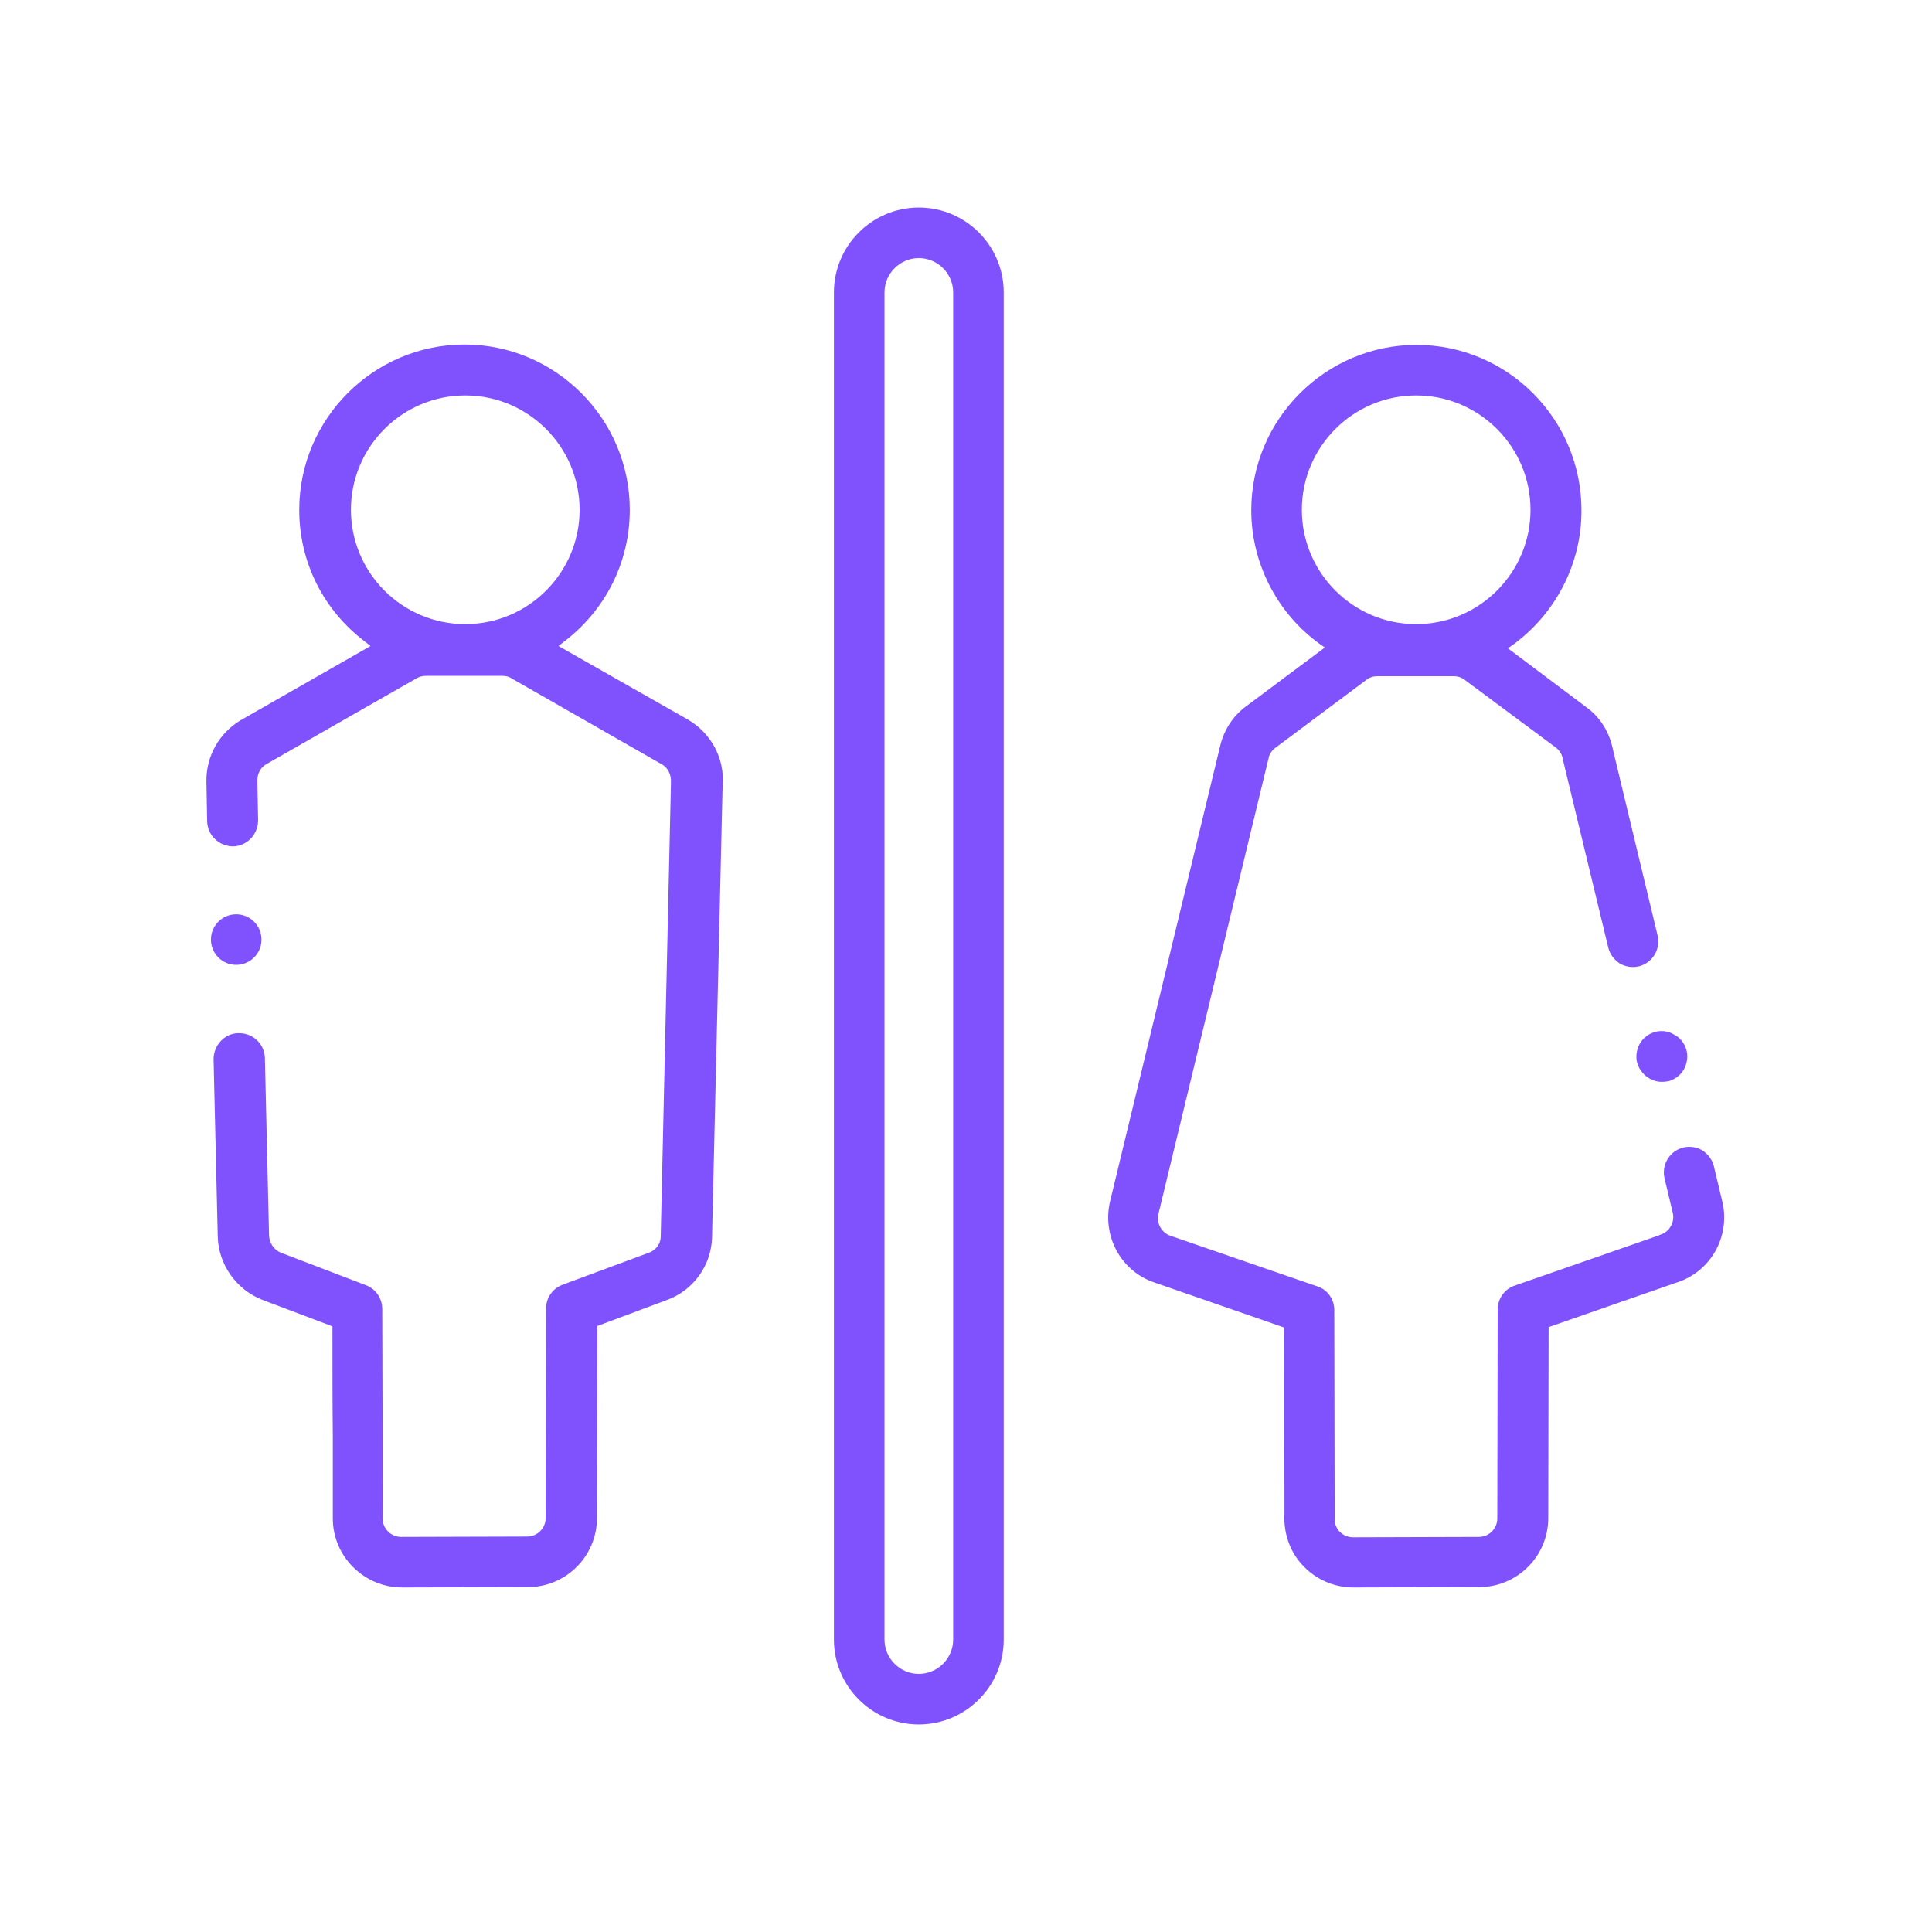 <?xml version="1.0" encoding="utf-8"?>
<!-- Generator: Adobe Illustrator 26.3.1, SVG Export Plug-In . SVG Version: 6.00 Build 0)  -->
<svg version="1.1" id="Layer_1" xmlns="http://www.w3.org/2000/svg" xmlns:xlink="http://www.w3.org/1999/xlink" x="0px" y="0px"
	 viewBox="0 0 512 512" style="enable-background:new 0 0 512 512;" xml:space="preserve">
<style type="text/css">
	.st0{fill:#8052FD;}
</style>
<path class="st0" d="M63.4,273.8c-0.1,0-0.1,0-0.2,0c-1.8,0-3.5,0.8-4.7,2.1s-1.9,3-1.9,4.8l1.1,46.8c0.1,7.5,4.9,14.3,11.9,17
	l18.5,7v0.8c0,10.3,0,19.7,0.1,28.5c0,7.7,0,14.8,0,21.6c0,10.1,8.3,18.3,18.4,18.3l33.3-0.1c10.1,0,18.3-8.2,18.3-18.3l0.1-50.9
	l18.2-6.8c7.2-2.5,12.1-9.3,12.2-16.9l2.8-119.6c0.6-7-3-13.8-9.2-17.4l-34.3-19.5l1.4-1.1c11.1-8.4,17.5-21.2,17.5-35
	c0-24.1-19.7-43.8-43.8-43.8c-24.1,0-43.8,19.7-43.8,43.8c0,13.9,6.4,26.6,17.5,35l1.4,1.1l-34.3,19.6c-5.8,3.4-9.3,9.6-9.2,16.3
	l0.2,10.6c0.1,3.7,3.2,6.6,6.9,6.6c3.7-0.1,6.6-3.2,6.6-6.9l-0.2-10.6c0-1.8,0.9-3.5,2.4-4.3l39.9-22.8c0.7-0.4,1.6-0.6,2.4-0.6
	h20.1c1,0,1.9,0.2,2.6,0.7l0,0l39.7,22.7c1.7,0.9,2.6,2.8,2.5,4.7v0.6l-2.7,119.8c0,2.3-1.6,3.9-3.2,4.4l0,0l-22.9,8.5
	c-2.6,1-4.3,3.5-4.3,6.3l-0.1,55.5c0,2.7-2.2,4.9-4.9,4.9l-33.4,0.1c-2.7,0-4.9-2.2-4.9-4.9c0-15.8,0-33.6-0.1-55.5
	c0-2.8-1.7-5.3-4.3-6.3L74.5,332c-2.2-0.9-3.1-2.9-3.2-4.5v-0.2l-1.1-46.9C70.1,276.7,67.1,273.8,63.4,273.8z M123.3,165.4
	c-16.7,0-30.3-13.6-30.3-30.3s13.6-30.3,30.3-30.3s30.3,13.6,30.3,30.3S140,165.4,123.3,165.4z M375.4,91.4
	c-24.1,0-43.8,19.7-43.8,43.8c0,14,6.8,27.3,18.2,35.5l1.3,0.9l-20.9,15.6c-3.4,2.5-5.8,6.2-6.8,10.3l-29.2,120.8
	c-2.2,9.2,2.8,18.6,11.8,21.6l34.3,11.9l0.1,49.3c-0.3,5.1,1.4,10.1,4.8,13.7c3.5,3.8,8.4,5.9,13.5,5.9l33.3-0.1
	c10.1,0,18.3-8.2,18.3-18.3l0.1-50.6l33.6-11.7c9.3-2.8,14.7-12.3,12.4-21.7l0,0l-2.2-9.2c-0.4-1.7-1.5-3.2-3-4.2
	c-1.5-0.9-3.3-1.2-5.1-0.8c-3.6,0.9-5.8,4.5-5,8.1l2.2,9.2c0.6,2.5-0.9,5.1-3.3,5.8l-0.2,0.1c-0.1,0-0.1,0-0.2,0.1l-38.2,13.3
	c-2.7,0.9-4.5,3.5-4.5,6.3l-0.1,55.4c0,2.7-2.2,4.9-4.9,4.9l-33.3,0.1c-1.8,0-3-0.9-3.6-1.5l-0.1-0.1c-0.3-0.4-1.4-1.7-1.2-3.7v-0.6
	l-0.1-54.3c0-2.8-1.7-5.4-4.5-6.3l-38.9-13.4c-2.4-0.8-3.8-3.4-3.2-5.8l29.2-120.8c0.2-1.1,0.9-2.1,1.9-2.8l24.1-18
	c0.8-0.6,1.7-0.9,2.9-0.9h20.1c1.1,0,2.1,0.3,3,1l0,0l24.1,17.9c0.9,0.7,1.7,1.8,1.9,3.2v0.2c0,0.1,0.1,0.2,0.1,0.3l11.9,49.3
	c0.4,1.7,1.5,3.2,3,4.2c1.5,0.9,3.3,1.2,5.1,0.8c3.6-0.9,5.8-4.5,5-8.1l-11.8-49.1c-0.9-4.7-3.3-8.7-7-11.4l-20.9-15.7l1.3-0.9
	c11.4-8.3,18.2-21.5,18.2-35.5C419.2,111.1,399.5,91.4,375.4,91.4z M375.3,165.4c-16.7,0-30.3-13.6-30.3-30.3s13.6-30.3,30.3-30.3
	c16.7,0,30.3,13.6,30.3,30.3S392,165.4,375.3,165.4z M243.5,55C231.1,55,221,65.1,221,77.5v357c0,12.4,10.1,22.5,22.5,22.5
	s22.5-10.1,22.5-22.5v-357C266,65.1,255.9,55,243.5,55z M243.5,443.6c-5,0-9.1-4.1-9.1-9.1v-357c0-5,4.1-9.1,9.1-9.1
	s9.1,4.1,9.1,9.1v357C252.6,439.5,248.5,443.6,243.5,443.6z M62.6,242.3c-3.7,0-6.7,3-6.7,6.7c0,3.7,3,6.7,6.7,6.7
	c3.7,0,6.7-3,6.7-6.7C69.3,245.3,66.3,242.3,62.6,242.3z M438.5,273.5c-1.7,0.5-3.2,1.7-4,3.2s-1.1,3.4-0.6,5.1
	c0.9,2.8,3.5,4.9,6.5,4.9c0.7,0,1.3-0.1,1.9-0.2c1.7-0.5,3.2-1.7,4-3.2s1.1-3.4,0.6-5.1s-1.6-3.2-3.2-4
	C442.1,273.2,440.2,273,438.5,273.5L438.5,273.5z"/>
</svg>
